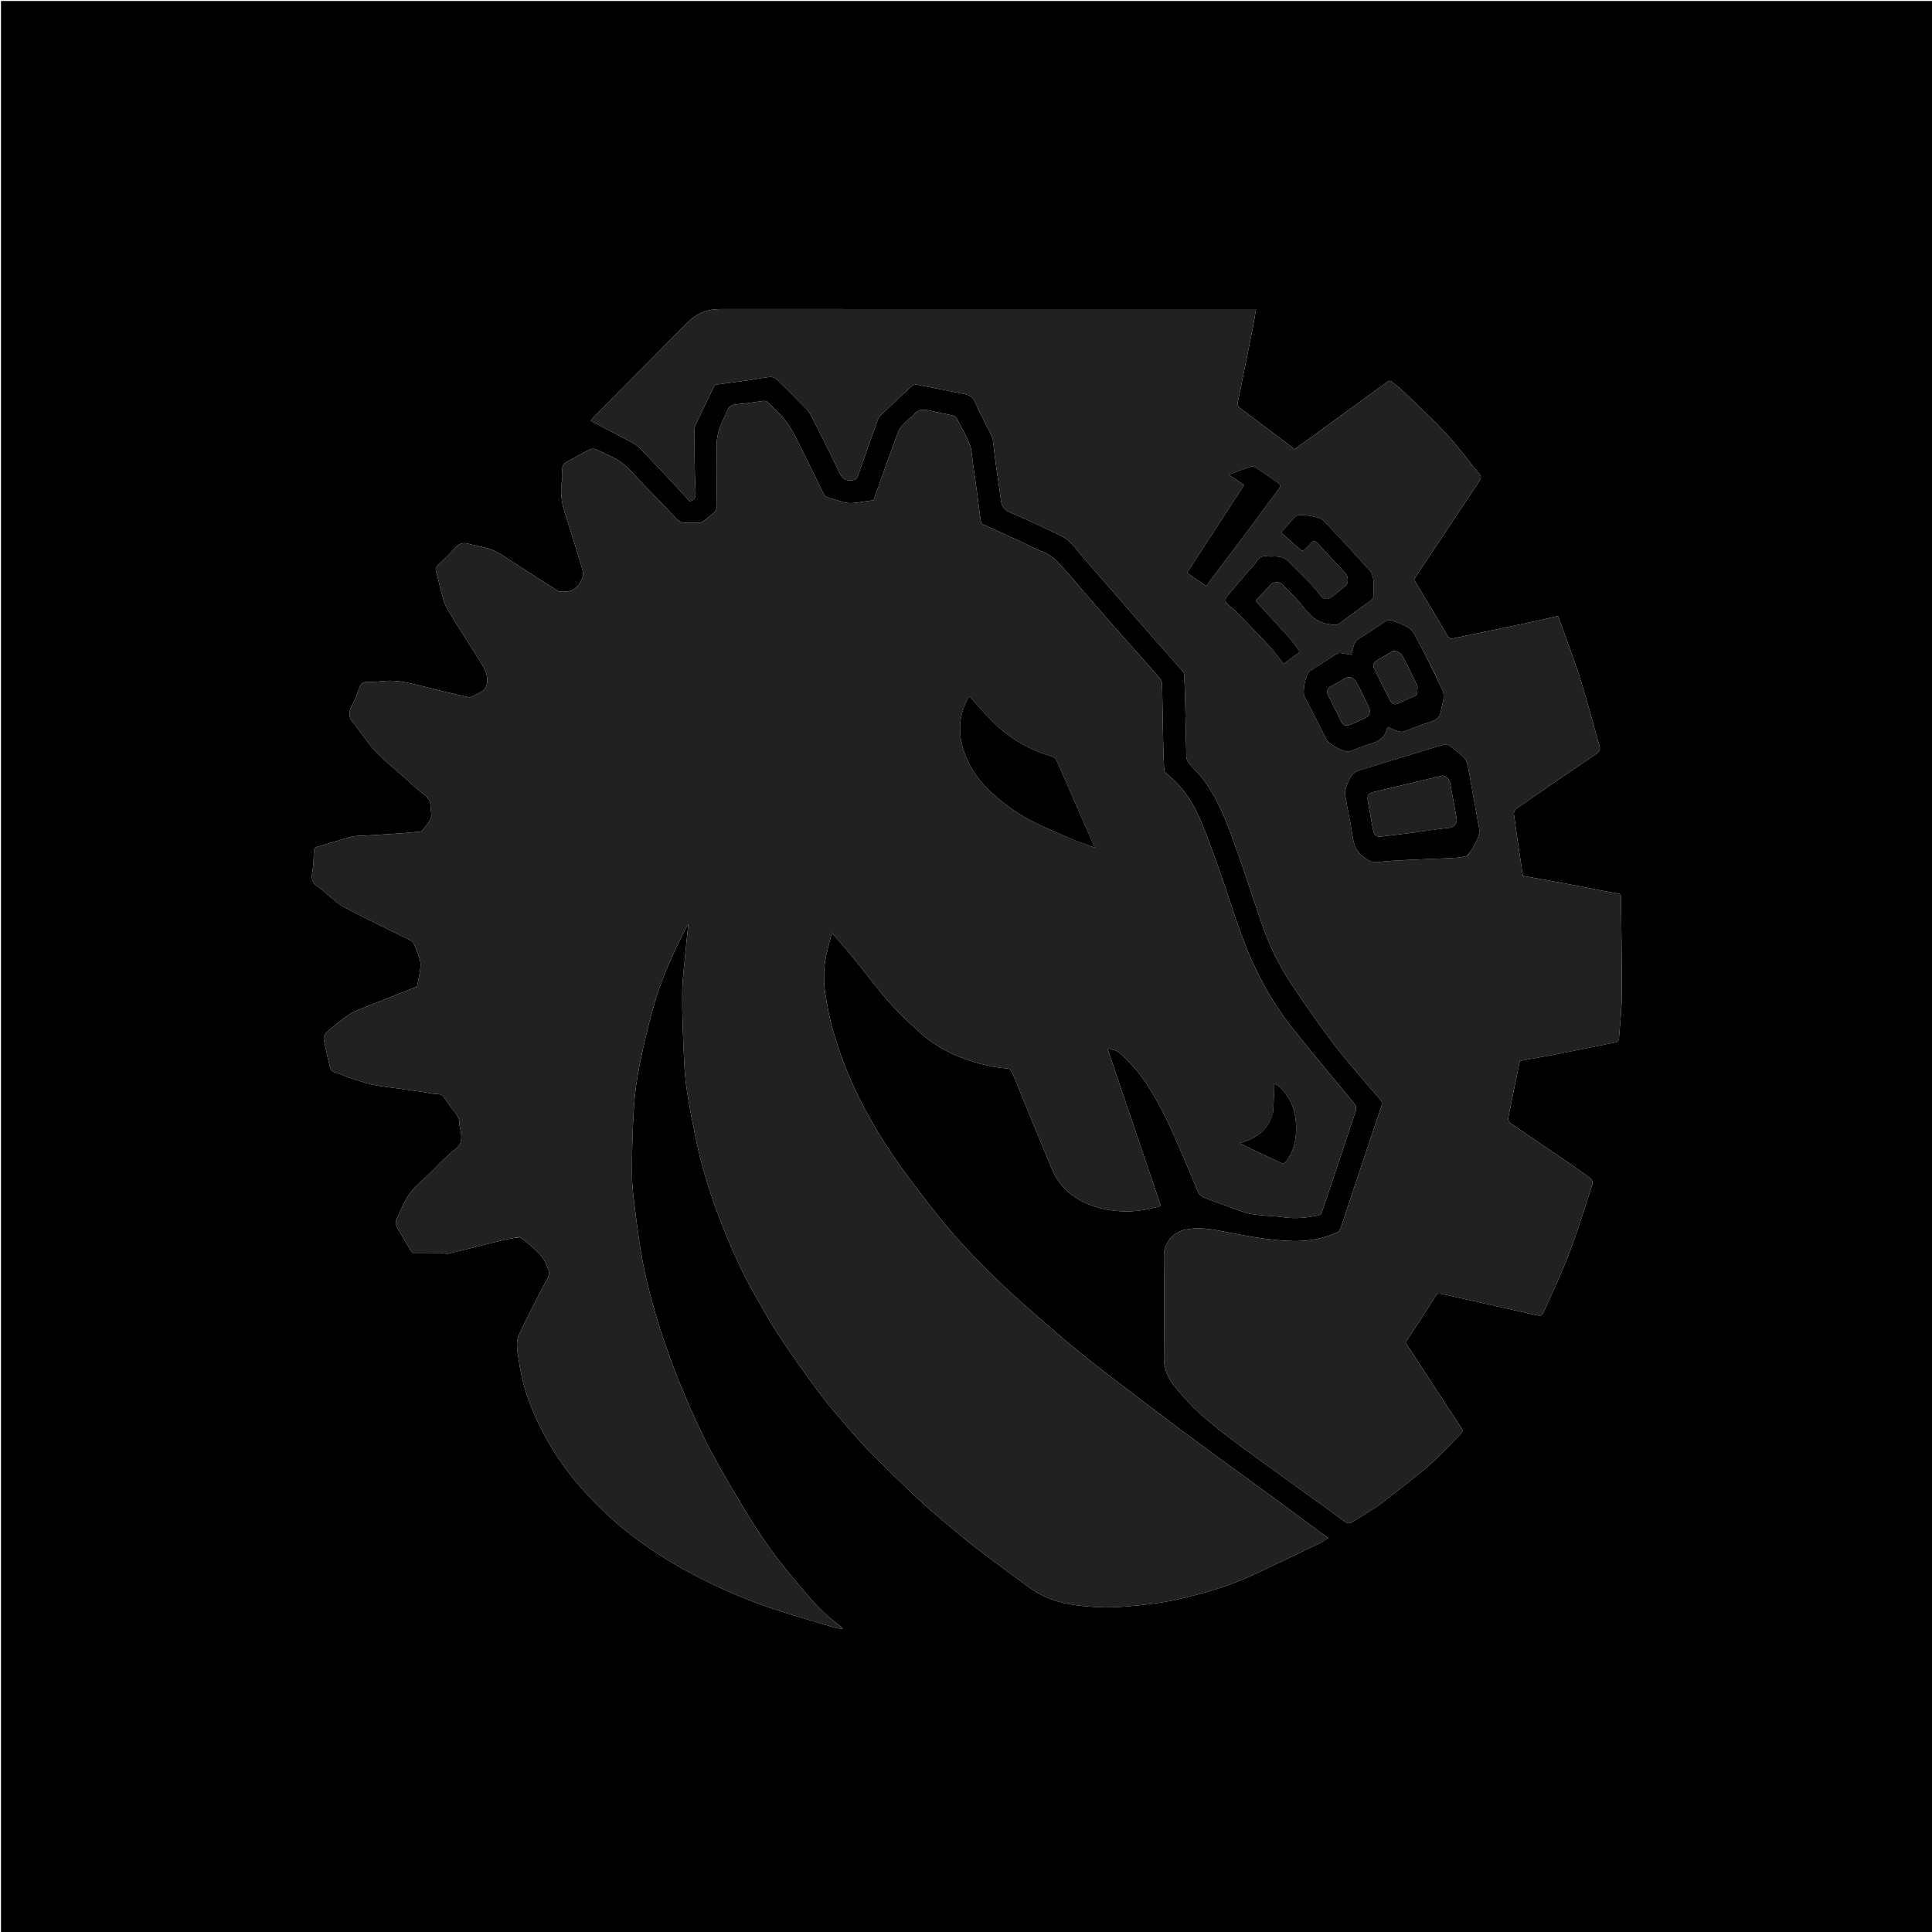 <svg width="2000" height="2000" xmlns="http://www.w3.org/2000/svg" version="1.1" enable-background="new 0 0 2000 2000" xml:space="preserve">
 <g>
  <title>Layer 1</title>
  <path fill="#000000" d="m1112,2001c-370.667,0 -740.833,0 -1111,0c0,-666.667 0,-1333.333 0,-2000c666.667,0 1333.333,0 2000,0c0,666.667 0,1333.333 0,2000c-296.167,0 -592.333,0 -889,0m-573.71,-720.154c2.349,1.734 4.846,3.301 7.016,5.235c5.219,4.652 10.838,9.021 15.232,14.378c3.317,4.043 5.261,9.327 7.255,14.284c0.785,1.952 0.744,4.838 -0.131,6.743c-2.562,5.584 -5.863,10.824 -8.64,16.318c-7.325,14.494 -14.693,28.972 -21.651,43.643c-1.6,3.374 -2.244,7.502 -2.214,11.275c0.04,5.013 1.18,10.016 1.833,15.025c3.045,23.349 10.522,45.353 20.718,66.433c11.67,24.128 26.401,46.244 44.209,66.367c14.827,16.753 30.838,32.267 48.383,46.035c19.407,15.23 40.097,28.707 61.857,40.394c26.831,14.41 54.485,27.128 83.337,36.894c22.473,7.607 45.341,14.05 68.061,20.919c2.52,0.762 5.22,0.931 9.158,1.6c-1.618,-1.703 -2.218,-2.481 -2.958,-3.091c-5.414,-4.463 -11.142,-8.593 -16.217,-13.41c-6.111,-5.8 -11.97,-11.927 -17.414,-18.355c-11.196,-13.221 -22.499,-26.394 -32.902,-40.231c-9.625,-12.802 -18.671,-26.116 -27.012,-39.79c-13.817,-22.651 -27.506,-45.428 -40.032,-68.804c-9.918,-18.51 -18.487,-37.794 -26.776,-57.111c-7.499,-17.477 -14.18,-35.332 -20.525,-53.267c-5.102,-14.423 -9.533,-29.113 -13.575,-43.872c-3.887,-14.191 -7.426,-28.524 -10.142,-42.978c-2.973,-15.827 -5.087,-31.832 -7.092,-47.82c-1.712,-13.653 -3.752,-27.385 -3.843,-41.094c-0.155,-23.346 0.545,-46.735 1.974,-70.04c0.916,-14.932 2.997,-29.904 5.97,-44.572c4.172,-20.584 8.956,-41.104 14.751,-61.286c8.238,-28.689 20.648,-55.783 34.33,-82.275c0.333,-0.645 0.902,-1.167 1.302,-1.67c-0.87,8.392 -1.824,16.642 -2.56,24.912c-1.397,15.691 -3.612,31.383 -3.768,47.092c-0.222,22.345 0.892,44.715 1.864,67.056c0.491,11.29 1.359,22.626 3.069,33.786c2.456,16.029 5.631,31.959 8.867,47.856c6.203,30.469 15.457,60.048 26.787,88.982c9.62,24.568 20.262,48.683 33.248,71.679c8.447,14.958 16.726,30.069 26.17,44.394c12.86,19.508 26.459,38.552 40.324,57.366c8.53,11.575 17.975,22.496 27.328,33.438c8.451,9.887 16.974,19.76 26.104,29.008c16.695,16.91 33.609,33.623 50.92,49.898c11.469,10.783 23.728,20.734 35.751,30.919c7.591,6.43 15.25,12.797 23.143,18.847c12.645,9.693 25.462,19.163 38.299,28.602c8.508,6.256 16.758,13.018 25.861,18.277c19.985,11.547 42.454,14.033 64.911,14.947c13.135,0.535 26.414,-0.581 39.529,-1.925c13.749,-1.409 27.579,-3.116 41.019,-6.223c25.978,-6.006 51.683,-13.253 75.991,-24.477c24.091,-11.124 47.964,-22.724 71.882,-34.22c2.514,-1.208 4.689,-3.123 7.425,-4.985c-2.729,-1.961 -4.845,-3.448 -6.925,-4.983c-17.003,-12.55 -33.968,-25.151 -51.006,-37.653c-15.844,-11.626 -31.782,-23.124 -47.644,-34.726c-16.406,-12.001 -32.854,-23.947 -49.128,-36.125c-18.263,-13.666 -36.384,-27.522 -54.506,-41.374c-14.491,-11.076 -29.062,-22.057 -43.281,-33.475c-12.899,-10.358 -25.52,-21.076 -37.991,-31.949c-15.632,-13.629 -31.391,-27.154 -46.37,-41.482c-25.223,-24.127 -49.457,-49.248 -70.962,-76.827c-11.502,-14.751 -23.008,-29.524 -33.874,-44.742c-21.502,-30.115 -40.281,-61.893 -54.637,-96.045c-6.301,-14.99 -11.637,-30.469 -16.195,-46.081c-3.668,-12.563 -5.831,-25.605 -8.019,-38.543c-1.119,-6.621 -1.206,-13.488 -1.061,-20.229c0.129,-6.026 0.789,-12.118 1.985,-18.025c1.619,-7.996 3.974,-15.843 6.014,-23.754c10.654,11.31 19.761,22.584 28.852,33.871c10.534,13.078 20.519,26.649 31.738,39.108c10.006,11.111 21.01,21.407 32.23,31.319c12.727,11.244 27.408,19.628 43.406,25.426c14.984,5.431 30.34,9.359 46.346,10.523c1.529,0.111 3.473,2.528 4.209,4.297c7.814,18.766 15.391,37.63 23.098,56.44c5.629,13.739 11.555,27.359 16.982,41.176c4.851,12.351 12.274,22.3 23.248,30.048c14.783,10.438 31.407,14.604 48.931,15.736c13.785,0.891 27.333,-1.51 41.582,-5.416c-18.363,-54.138 -36.631,-107.997 -54.9,-161.856c0.278,-0.454 0.556,-0.908 0.834,-1.361c3.913,1.564 8.713,2.185 11.568,4.873c7.708,7.256 15.392,14.802 21.634,23.298c13.863,18.871 24.426,39.748 33.949,61.088c8.555,19.168 16.83,38.469 24.725,57.915c1.523,3.75 3.499,6.064 6.906,7.361c8.896,3.385 17.822,6.703 26.806,9.846c7.449,2.606 14.843,5.84 22.541,7.15c10.956,1.865 22.235,1.765 33.255,3.348c12.426,1.784 24.503,0.436 36.562,-2.204c1.002,-0.219 2.205,-1.449 2.549,-2.468c11.882,-35.173 23.714,-70.364 35.361,-105.616c0.623,-1.885 0.356,-4.937 -0.81,-6.401c-8.149,-10.238 -16.713,-20.145 -25.013,-30.264c-13.182,-16.07 -26.406,-32.109 -39.353,-48.368c-23.347,-29.318 -40.49,-62.134 -53.26,-97.219c-8.059,-22.143 -15.065,-44.668 -22.856,-66.912c-5.438,-15.528 -11.169,-30.964 -17.191,-46.275c-8.235,-20.939 -19.704,-39.703 -37.834,-53.762c-1.14,-0.884 -2.057,-2.752 -2.126,-4.208c-0.5,-10.588 -0.842,-21.186 -1.071,-31.784c-0.401,-18.591 -0.686,-37.184 -1.018,-55.777c-0.009,-0.5 0.12,-1.039 -0.025,-1.493c-0.484,-1.516 -0.689,-3.327 -1.665,-4.448c-10.131,-11.642 -20.378,-23.182 -30.62,-34.727c-5.678,-6.401 -11.474,-12.699 -17.1,-19.145c-10.8,-12.374 -21.526,-24.813 -32.266,-37.239c-5.911,-6.839 -11.613,-13.867 -17.728,-20.518c-6.934,-7.541 -12.986,-15.941 -23.355,-19.811c-9.22,-3.441 -17.901,-8.31 -26.879,-12.419c-11.904,-5.448 -23.907,-10.683 -35.745,-16.269c-1.285,-0.606 -2.294,-2.842 -2.529,-4.453c-1.249,-8.565 -2.138,-17.182 -3.287,-25.762c-1.535,-11.464 -3.148,-22.917 -4.82,-34.362c-0.89,-6.094 -0.981,-12.554 -3.197,-18.151c-3.693,-9.327 -8.706,-18.144 -13.418,-27.041c-0.731,-1.379 -2.689,-2.575 -4.291,-2.948c-7.887,-1.835 -15.896,-3.159 -23.764,-5.065c-6.716,-1.627 -12.54,-1.564 -16.895,4.918c-1.217,1.811 -3.658,2.75 -5.191,4.41c-3.537,3.83 -8.279,7.313 -10.032,11.893c-9.046,23.639 -17.305,47.579 -25.854,71.46c-1.744,0.295 -3.657,0.716 -5.593,0.929c-9.47,1.043 -18.871,4.071 -28.475,0.403c-4.361,-1.666 -9.012,-2.562 -13.437,-4.081c-1.427,-0.49 -3.094,-1.585 -3.733,-2.863c-7.462,-14.93 -14.614,-30.016 -22.128,-44.919c-5.034,-9.984 -9.664,-20.342 -16.056,-29.419c-5.662,-8.042 -13.453,-14.601 -20.461,-21.658c-0.856,-0.862 -2.737,-1.182 -4.058,-1.026c-9.23,1.084 -18.408,2.819 -27.662,3.399c-5.52,0.346 -8.539,2.419 -10.263,7.466c-1.147,3.355 -2.898,6.507 -4.418,9.731c-3.999,8.48 -6.408,17.152 -6.191,26.779c0.45,19.989 -0.033,39.997 0.271,59.991c0.065,4.254 -1.238,7.013 -4.424,9.395c-2.222,1.661 -4.177,3.685 -6.424,5.307c-2.105,1.519 -4.315,3.517 -6.699,3.886c-3.88,0.6 -7.968,-0.286 -11.916,0.056c-5.698,0.494 -9.811,-0.836 -13.951,-5.512c-10.442,-11.794 -21.781,-22.793 -32.751,-34.12c-0.685,-0.707 -1.244,-1.536 -1.933,-2.24c-6.599,-6.743 -12.474,-14.5 -20.023,-19.926c-8.2,-5.893 -17.895,-9.753 -27.1,-14.159c-1.715,-0.821 -4.552,-0.736 -6.27,0.128c-8.686,4.363 -17.25,8.99 -25.659,13.864c-1.475,0.855 -2.678,3.262 -2.852,5.063c-0.414,4.293 0.501,8.769 -0.261,12.964c-2.166,11.935 -0.636,23.33 3.093,34.735c5.82,17.801 11.323,35.708 16.756,53.632c1.104,3.642 2.745,8.061 1.637,11.254c-3.013,8.682 -8.114,15.962 -19.008,15.539c-0.14,-0.005 -0.296,0.247 -0.427,0.232c-2.184,-0.245 -4.798,0.173 -6.48,-0.885c-16.174,-10.17 -32.154,-20.649 -48.273,-30.911c-6.397,-4.072 -12.642,-8.731 -19.605,-11.474c-7.745,-3.05 -16.295,-3.991 -24.371,-6.286c-5.883,-1.672 -10.116,-0.445 -14.204,4.318c-5.303,6.178 -11.356,11.726 -17.234,17.392c-2.368,2.283 -3.298,4.306 -2.13,7.777c1.901,5.649 2.787,11.63 4.456,17.368c1.977,6.8 3.204,14.157 6.727,20.106c11.541,19.49 24.079,38.386 35.99,57.661c2.826,4.574 5.138,9.16 5.602,15.203c0.641,8.34 -3.169,12.196 -9.513,15.171c-3.288,1.542 -7.12,4.313 -10.118,3.691c-16.3,-3.381 -32.403,-7.699 -48.6,-11.588c-12.41,-2.98 -24.77,-6.32 -37.776,-5.11c-5.908,0.549 -11.875,1.173 -17.774,0.892c-4.932,-0.235 -7.071,2.184 -8.61,6.107c-2.001,5.101 -3.469,10.514 -6.172,15.214c-4.843,8.424 -6.629,16.117 1.917,23.229c0.208,0.173 0.116,0.671 0.301,0.912c7.06,9.157 13.494,18.906 21.385,27.283c8.316,8.828 18.033,16.336 27.124,24.436c6.144,5.474 12.067,11.217 18.455,16.388c5.017,4.061 10.585,7.398 10.687,14.906c0.058,4.306 1.564,9.075 0.174,12.797c-1.752,4.692 -5.754,8.559 -8.893,12.7c-0.47,0.62 -1.509,1.055 -2.325,1.129c-8.012,0.734 -16.026,1.461 -24.052,2.019c-10.846,0.754 -21.703,1.334 -32.552,2.035c-4.759,0.307 -9.689,0.044 -14.23,1.232c-11.695,3.06 -23.162,6.981 -34.836,10.129c-3.658,0.986 -4.013,2.847 -4.08,6.006c-0.13,6.075 -0.376,12.199 -1.298,18.192c-1.068,6.945 -2.075,13.346 5.708,17.416c2.691,1.407 4.711,4.051 7.165,5.967c6.933,5.412 13.349,11.844 21.016,15.891c21.944,11.584 44.424,22.151 66.631,33.242c1.742,0.87 3.641,2.423 4.377,4.129c2.429,5.624 4.687,11.372 6.337,17.261c0.822,2.935 0.565,6.335 0.118,9.427c-0.857,5.932 -2.197,11.795 -3.391,17.968c-0.486,0.05 -1.16,-0.021 -1.718,0.199c-16.218,6.393 -32.449,12.753 -48.621,19.261c-6.578,2.647 -13.549,4.822 -19.401,8.649c-8.429,5.511 -16.159,12.148 -23.819,18.733c-1.763,1.516 -3.174,4.974 -2.785,7.194c1.646,9.394 4.114,18.64 6.107,27.977c0.747,3.501 2.146,5.507 6.043,6.401c4.667,1.072 8.971,3.625 13.566,5.129c8.255,2.702 16.49,5.649 24.954,7.476c9.215,1.988 18.682,2.801 28.035,4.157c11.282,1.635 22.619,2.991 33.809,5.12c4.04,0.769 9.136,-0.728 12.002,4.103c1.484,2.501 3.586,4.634 5.083,7.128c3.827,6.374 10.855,10.945 10.749,19.58c-0.033,2.715 0.967,5.43 1.365,8.164c1.003,6.897 1.716,12.768 -5.395,18.341c-10.909,8.551 -20.269,19.077 -30.305,28.745c-0.695,0.67 -1.642,1.084 -2.312,1.772c-5.17,5.31 -11.242,10.045 -15.215,16.144c-5.375,8.252 -9.344,17.463 -13.413,26.489c-0.923,2.047 -0.569,5.464 0.553,7.504c4.98,9.048 10.453,17.824 15.847,26.863c9.855,0 19.85,-0.06 29.844,0.041c2.579,0.026 5.332,1.31 7.701,0.744c18.081,-4.319 36.07,-9.02 54.125,-13.452c6.408,-1.573 12.919,-2.725 19.912,-3.488m888.205,278.157c17.389,-13.723 35.223,-26.929 52.017,-41.345c11.88,-10.198 22.329,-22.059 33.474,-33.12c2.024,-2.009 2.68,-3.578 0.827,-6.356c-11.506,-17.256 -22.801,-34.651 -34.139,-52.019c-8.203,-12.566 -16.364,-25.159 -23.685,-36.417c9.848,-15.105 19.473,-29.32 28.478,-43.918c4.436,-7.191 3.919,-7.519 11.71,-5.771c31.117,6.982 62.234,13.963 93.347,20.961c7.207,1.621 7.439,1.757 10.361,-4.794c8.616,-19.315 17.842,-38.413 25.304,-58.172c9.006,-23.847 16.513,-48.264 24.413,-72.518c0.492,-1.509 -0.686,-4.477 -2.045,-5.52c-7.213,-5.541 -14.643,-10.815 -22.163,-15.94c-20.208,-13.774 -40.534,-27.376 -60.684,-41.234c-1.414,-0.972 -2.768,-3.681 -2.463,-5.254c3.827,-19.719 7.965,-39.377 12.097,-59.404c10.904,-1.958 22.738,-3.943 34.514,-6.227c21.804,-4.228 43.582,-8.592 65.335,-13.071c1.105,-0.228 2.604,-2.02 2.692,-3.177c1.166,-15.433 2.875,-30.879 2.956,-46.329c0.176,-33.426 -0.523,-66.856 -0.818,-100.285c-0.022,-2.515 -0.571,-3.757 -3.513,-4.201c-8.337,-1.258 -16.599,-3.021 -24.885,-4.611c-10.829,-2.079 -21.641,-4.253 -32.484,-6.259c-13.682,-2.531 -27.388,-4.932 -40.675,-7.316c-0.869,-5.809 -1.675,-11.137 -2.461,-16.469c-2.328,-15.779 -4.74,-31.546 -6.838,-47.356c-0.231,-1.739 0.807,-4.515 2.185,-5.471c27.705,-19.231 55.483,-38.358 83.445,-57.212c3.203,-2.16 3.844,-4.65 3.076,-7.429c-6.141,-22.245 -12.206,-44.521 -18.935,-66.591c-4.658,-15.277 -10.273,-30.266 -15.583,-45.341c-2.717,-7.714 -5.705,-15.333 -8.626,-23.144c-7.983,1.846 -15.355,3.675 -22.782,5.247c-28.525,6.038 -57.064,12.009 -85.608,17.957c-2.582,0.538 -4.349,-0.109 -5.948,-2.854c-10.677,-18.329 -21.588,-36.524 -32.614,-54.647c-1.602,-2.633 -1.559,-4.366 0.122,-6.882c21.892,-32.747 43.683,-65.562 65.461,-98.386c1.575,-2.374 2.462,-4.525 0.022,-7.45c-11.514,-13.807 -22.021,-28.52 -34.227,-41.666c-14.794,-15.934 -30.89,-30.664 -46.53,-45.804c-2.912,-2.819 -6.473,-4.958 -9.474,-7.696c-2.059,-1.878 -3.241,-1.56 -5.406,0.079c-9.31,7.046 -18.883,13.744 -28.325,20.616c-14.983,10.904 -29.925,21.864 -44.911,32.764c-7.542,5.485 -15.144,10.889 -22.427,16.12c-2.612,-2.035 -4.656,-3.669 -6.742,-5.247c-16.457,-12.451 -32.832,-25.014 -49.474,-37.211c-2.694,-1.974 -3.149,-3.566 -2.525,-6.449c1.989,-9.189 3.791,-18.418 5.655,-27.634c3.214,-15.895 6.471,-31.782 9.607,-47.693c1.335,-6.773 2.41,-13.597 3.683,-20.856c-2.528,0 -4.334,0 -6.141,0c-183.159,0 -366.319,0.002 -549.478,-0.005c-12.709,-0.001 -23.687,4.63 -32.509,13.46c-32.935,32.965 -65.627,66.173 -98.392,99.307c-0.745,0.754 -1.285,1.711 -2.158,2.895c14.442,7.593 28.532,14.899 42.502,22.425c3.116,1.679 6.193,3.767 8.64,6.294c11.972,12.36 23.762,24.896 35.538,37.444c5.271,5.616 10.358,11.405 15.467,17.048c5.228,-0.903 6.653,-4.001 6.348,-9.097c-0.671,-11.241 -0.894,-22.514 -1.069,-33.778c-0.166,-10.664 -0.047,-21.332 -0.018,-31.998c0.003,-0.966 0.031,-2.038 0.43,-2.88c6.446,-13.616 12.926,-27.215 19.506,-40.766c0.478,-0.985 1.71,-2.11 2.722,-2.254c10.336,-1.475 20.713,-2.657 31.049,-4.131c8.043,-1.146 16.013,-2.869 24.081,-3.727c2.364,-0.251 5.594,0.909 7.328,2.569c10.107,9.681 19.957,19.634 29.726,29.659c2.356,2.418 4.505,5.238 6.024,8.24c9.823,19.415 19.759,38.785 28.954,58.498c2.987,6.404 6.57,8.766 13.43,7.974c3.192,-0.368 4.714,-1.401 5.69,-4.177c6.629,-18.868 13.251,-37.738 20.033,-56.551c0.903,-2.506 2.27,-5.134 4.152,-6.95c10.462,-10.096 21.094,-20.02 31.836,-29.818c1.237,-1.128 3.659,-1.82 5.301,-1.506c16.393,3.132 32.718,6.625 49.109,9.769c5.101,0.978 8.491,2.862 10.811,8.109c5.248,11.867 11.509,23.283 17.245,34.938c0.835,1.696 1.271,3.668 1.518,5.561c1.118,8.58 1.997,17.192 3.158,25.765c1.531,11.3 3.455,22.55 4.798,33.87c0.753,6.346 2.033,11.088 9.064,14.04c18.331,7.694 36.292,16.296 54.206,24.94c4.017,1.938 7.521,5.242 10.744,8.439c3.466,3.438 6.248,7.555 9.46,11.263c11.186,12.912 22.43,25.773 33.647,38.657c13.483,15.486 26.921,31.011 40.456,46.452c10.298,11.748 20.744,23.365 31.029,35.124c0.862,0.985 1.359,2.588 1.418,3.93c0.438,10.088 0.813,20.181 1.038,30.277c0.402,18.092 0.586,36.189 1.145,54.276c0.071,2.308 1.397,4.934 2.915,6.775c4.806,5.83 10.443,11.013 14.924,17.065c14.122,19.073 22.898,40.94 30.883,62.994c10.338,28.549 19.554,57.502 29.448,86.214c7.787,22.597 18.231,43.97 31.604,63.768c12.898,19.095 26.028,38.06 39.773,56.549c10.018,13.476 21.121,26.152 31.895,39.056c6.529,7.82 13.43,15.329 19.96,23.148c0.924,1.107 1.302,3.358 0.888,4.773c-1.586,5.411 -3.659,10.677 -5.444,16.032c-12.356,37.069 -24.665,74.154 -37.086,111.202c-0.554,1.651 -1.708,3.698 -3.14,4.364c-13.602,6.328 -28.152,9.248 -42.987,9.271c-11.937,0.019 -23.95,-1.27 -35.798,-2.924c-14.132,-1.972 -28.144,-4.844 -42.169,-7.528c-12.346,-2.363 -24.699,-4.017 -37.177,-1.306c-12.451,2.705 -21.938,14.269 -21.773,27.019c0.456,35.159 0.365,70.33 0.039,105.493c-0.106,11.476 4.099,21.138 10.937,29.516c7.953,9.744 16.451,19.193 25.713,27.679c10.95,10.031 22.702,19.25 34.586,28.184c18.553,13.948 37.494,27.38 56.299,40.992c19.866,14.38 39.819,28.64 59.588,43.153c2.881,2.115 5.128,2.255 7.949,0.502c8.654,-5.379 17.342,-10.704 26.543,-16.57z" id="svg_1"/>
  <path stroke-opacity="0" fill="#212121" d="m538.026,1280.555c-6.728,1.054 -13.24,2.206 -19.648,3.779c-18.055,4.431 -36.044,9.133 -54.125,13.452c-2.369,0.566 -5.122,-0.718 -7.701,-0.744c-9.994,-0.102 -19.989,-0.041 -29.844,-0.041c-5.394,-9.039 -10.867,-17.815 -15.847,-26.863c-1.123,-2.04 -1.476,-5.456 -0.553,-7.504c4.069,-9.026 8.039,-18.237 13.413,-26.489c3.972,-6.099 10.044,-10.834 15.215,-16.144c0.67,-0.688 1.617,-1.102 2.312,-1.772c10.036,-9.668 19.396,-20.194 30.305,-28.745c7.11,-5.573 6.398,-11.445 5.395,-18.341c-0.398,-2.734 -1.398,-5.449 -1.365,-8.164c0.106,-8.635 -6.923,-13.206 -10.749,-19.58c-1.498,-2.494 -3.6,-4.627 -5.083,-7.128c-2.865,-4.83 -7.961,-3.334 -12.002,-4.103c-11.189,-2.129 -22.526,-3.485 -33.809,-5.12c-9.353,-1.356 -18.82,-2.168 -28.035,-4.157c-8.463,-1.826 -16.699,-4.774 -24.954,-7.476c-4.595,-1.504 -8.899,-4.058 -13.566,-5.129c-3.897,-0.895 -5.296,-2.901 -6.043,-6.401c-1.993,-9.337 -4.461,-18.584 -6.107,-27.977c-0.389,-2.22 1.022,-5.679 2.785,-7.194c7.66,-6.585 15.39,-13.222 23.819,-18.733c5.853,-3.826 12.823,-6.001 19.401,-8.649c16.172,-6.509 32.403,-12.869 48.621,-19.261c0.558,-0.22 1.232,-0.148 1.718,-0.199c1.194,-6.173 2.534,-12.035 3.391,-17.968c0.447,-3.092 0.704,-6.493 -0.118,-9.427c-1.651,-5.889 -3.909,-11.637 -6.337,-17.261c-0.737,-1.706 -2.635,-3.259 -4.377,-4.129c-22.207,-11.091 -44.687,-21.658 -66.631,-33.242c-7.667,-4.047 -14.083,-10.479 -21.016,-15.891c-2.454,-1.916 -4.474,-4.56 -7.165,-5.967c-7.783,-4.07 -6.776,-10.471 -5.708,-17.416c0.922,-5.993 1.167,-12.117 1.298,-18.192c0.068,-3.159 0.422,-5.02 4.08,-6.006c11.674,-3.148 23.142,-7.069 34.836,-10.129c4.541,-1.188 9.471,-0.925 14.23,-1.232c10.849,-0.701 21.707,-1.281 32.552,-2.035c8.026,-0.558 16.04,-1.285 24.052,-2.019c0.816,-0.075 1.855,-0.509 2.325,-1.129c3.14,-4.141 7.141,-8.008 8.893,-12.7c1.39,-3.722 -0.116,-8.491 -0.174,-12.797c-0.101,-7.509 -5.67,-10.846 -10.687,-14.906c-6.388,-5.171 -12.312,-10.914 -18.455,-16.388c-9.091,-8.1 -18.808,-15.608 -27.124,-24.436c-7.891,-8.377 -14.325,-18.126 -21.385,-27.283c-0.185,-0.241 -0.093,-0.739 -0.301,-0.912c-8.546,-7.112 -6.761,-14.805 -1.917,-23.229c2.703,-4.701 4.171,-10.113 6.172,-15.214c1.539,-3.923 3.679,-6.342 8.61,-6.107c5.899,0.281 11.866,-0.342 17.774,-0.892c13.007,-1.21 25.366,2.13 37.776,5.11c16.197,3.889 32.3,8.208 48.6,11.588c2.998,0.622 6.829,-2.149 10.118,-3.691c6.344,-2.975 10.153,-6.831 9.513,-15.171c-0.464,-6.042 -2.775,-10.629 -5.602,-15.203c-11.911,-19.275 -24.45,-38.171 -35.99,-57.661c-3.523,-5.949 -4.749,-13.306 -6.727,-20.106c-1.669,-5.738 -2.555,-11.719 -4.456,-17.368c-1.168,-3.471 -0.238,-5.494 2.13,-7.777c5.878,-5.666 11.931,-11.213 17.234,-17.392c4.088,-4.762 8.32,-5.99 14.204,-4.318c8.076,2.295 16.626,3.236 24.371,6.286c6.964,2.743 13.208,7.401 19.605,11.474c16.118,10.261 32.098,20.74 48.273,30.911c1.683,1.058 4.296,0.639 6.48,0.885c0.132,0.015 0.288,-0.237 0.427,-0.232c10.893,0.423 15.995,-6.857 19.008,-15.539c1.108,-3.193 -0.533,-7.612 -1.637,-11.254c-5.433,-17.924 -10.935,-35.831 -16.756,-53.632c-3.729,-11.405 -5.259,-22.8 -3.093,-34.735c0.761,-4.195 -0.153,-8.671 0.261,-12.964c0.174,-1.801 1.377,-4.208 2.852,-5.063c8.41,-4.874 16.973,-9.501 25.659,-13.864c1.718,-0.863 4.555,-0.949 6.27,-0.128c9.206,4.406 18.9,8.266 27.1,14.159c7.549,5.426 13.424,13.183 20.023,19.926c0.688,0.703 1.248,1.533 1.933,2.24c10.97,11.327 22.31,22.326 32.751,34.12c4.14,4.676 8.253,6.006 13.951,5.512c3.948,-0.342 8.036,0.544 11.916,-0.056c2.383,-0.369 4.593,-2.367 6.699,-3.886c2.247,-1.622 4.202,-3.646 6.424,-5.307c3.186,-2.382 4.489,-5.141 4.424,-9.395c-0.304,-19.994 0.179,-40.003 -0.271,-59.991c-0.217,-9.627 2.193,-18.299 6.191,-26.779c1.52,-3.224 3.272,-6.375 4.418,-9.731c1.725,-5.047 4.743,-7.12 10.263,-7.466c9.254,-0.58 18.433,-2.315 27.662,-3.399c1.321,-0.155 3.203,0.165 4.058,1.026c7.008,7.057 14.798,13.617 20.461,21.658c6.392,9.077 11.022,19.436 16.056,29.419c7.515,14.903 14.666,29.989 22.128,44.919c0.639,1.278 2.306,2.373 3.733,2.863c4.425,1.519 9.075,2.415 13.437,4.081c9.603,3.668 19.004,0.64 28.475,-0.403c1.936,-0.213 3.849,-0.634 5.593,-0.929c8.549,-23.881 16.808,-47.821 25.854,-71.46c1.753,-4.581 6.496,-8.064 10.032,-11.893c1.533,-1.66 3.974,-2.598 5.191,-4.41c4.355,-6.482 10.179,-6.545 16.895,-4.918c7.868,1.906 15.877,3.229 23.764,5.065c1.602,0.373 3.561,1.568 4.291,2.948c4.712,8.897 9.725,17.714 13.418,27.041c2.216,5.596 2.306,12.056 3.197,18.151c1.672,11.445 3.285,22.898 4.82,34.362c1.149,8.581 2.039,17.197 3.287,25.762c0.235,1.611 1.244,3.847 2.529,4.453c11.839,5.585 23.841,10.821 35.745,16.269c8.978,4.109 17.659,8.978 26.879,12.419c10.369,3.87 16.422,12.269 23.355,19.811c6.115,6.65 11.817,13.679 17.728,20.518c10.74,12.426 21.466,24.865 32.266,37.239c5.626,6.446 11.422,12.744 17.1,19.145c10.242,11.544 20.49,23.085 30.62,34.727c0.975,1.121 1.18,2.932 1.665,4.448c0.145,0.454 0.016,0.993 0.025,1.493c0.332,18.592 0.616,37.186 1.018,55.777c0.229,10.598 0.57,21.196 1.071,31.784c0.069,1.455 0.986,3.324 2.126,4.208c18.13,14.06 29.599,32.824 37.834,53.762c6.022,15.311 11.753,30.747 17.191,46.275c7.79,22.244 14.797,44.769 22.856,66.912c12.769,35.085 29.912,67.9 53.26,97.219c12.947,16.258 26.172,32.297 39.353,48.368c8.301,10.12 16.864,20.026 25.013,30.264c1.165,1.464 1.433,4.516 0.81,6.401c-11.647,35.252 -23.479,70.443 -35.361,105.616c-0.344,1.019 -1.547,2.248 -2.549,2.468c-12.058,2.64 -24.135,3.988 -36.562,2.204c-11.02,-1.583 -22.298,-1.483 -33.255,-3.348c-7.698,-1.31 -15.092,-4.544 -22.541,-7.15c-8.984,-3.143 -17.91,-6.461 -26.806,-9.846c-3.407,-1.297 -5.384,-3.611 -6.906,-7.361c-7.896,-19.446 -16.171,-38.748 -24.725,-57.915c-9.523,-21.339 -20.086,-42.217 -33.949,-61.088c-6.242,-8.497 -13.925,-16.042 -21.634,-23.298c-2.855,-2.688 -7.655,-3.309 -11.568,-4.873c-0.278,0.454 -0.556,0.907 -0.834,1.361c18.268,53.859 36.537,107.718 54.9,161.856c-14.249,3.906 -27.797,6.307 -41.582,5.416c-17.524,-1.132 -34.147,-5.298 -48.931,-15.736c-10.974,-7.748 -18.398,-17.698 -23.248,-30.048c-5.427,-13.817 -11.352,-27.438 -16.982,-41.176c-7.708,-18.81 -15.284,-37.675 -23.098,-56.44c-0.737,-1.769 -2.68,-4.186 -4.209,-4.297c-16.006,-1.164 -31.363,-5.092 -46.346,-10.523c-15.997,-5.798 -30.678,-14.182 -43.406,-25.426c-11.22,-9.912 -22.224,-20.208 -32.23,-31.319c-11.22,-12.459 -21.205,-26.03 -31.738,-39.108c-9.091,-11.287 -18.197,-22.561 -28.852,-33.871c-2.039,7.911 -4.395,15.758 -6.014,23.754c-1.196,5.907 -1.856,11.999 -1.985,18.025c-0.144,6.741 -0.058,13.608 1.061,20.229c2.188,12.938 4.351,25.98 8.019,38.543c4.558,15.612 9.894,31.091 16.195,46.081c14.356,34.153 33.135,65.931 54.637,96.045c10.866,15.218 22.371,29.991 33.874,44.742c21.505,27.579 45.74,52.7 70.962,76.827c14.979,14.328 30.737,27.854 46.37,41.482c12.471,10.872 25.092,21.591 37.991,31.949c14.219,11.418 28.791,22.399 43.281,33.475c18.122,13.852 36.243,27.708 54.506,41.374c16.274,12.178 32.722,24.124 49.128,36.125c15.861,11.603 31.799,23.1 47.644,34.726c17.038,12.502 34.003,25.103 51.006,37.653c2.08,1.535 4.196,3.022 6.925,4.983c-2.736,1.862 -4.911,3.777 -7.425,4.985c-23.918,11.496 -47.79,23.096 -71.882,34.22c-24.307,11.224 -50.013,18.471 -75.991,24.477c-13.441,3.107 -27.27,4.815 -41.019,6.223c-13.115,1.344 -26.394,2.459 -39.529,1.925c-22.457,-0.914 -44.926,-3.401 -64.911,-14.947c-9.103,-5.259 -17.353,-12.021 -25.861,-18.277c-12.837,-9.438 -25.654,-18.909 -38.299,-28.602c-7.893,-6.05 -15.553,-12.417 -23.143,-18.847c-12.023,-10.184 -24.282,-20.135 -35.751,-30.919c-17.311,-16.276 -34.226,-32.988 -50.92,-49.898c-9.13,-9.248 -17.654,-19.121 -26.104,-29.008c-9.353,-10.943 -18.798,-21.864 -27.328,-33.438c-13.865,-18.813 -27.464,-37.858 -40.324,-57.366c-9.443,-14.325 -17.722,-29.436 -26.17,-44.394c-12.986,-22.995 -23.627,-47.111 -33.248,-71.679c-11.33,-28.935 -20.585,-58.513 -26.787,-88.982c-3.236,-15.897 -6.411,-31.827 -8.867,-47.856c-1.71,-11.16 -2.578,-22.496 -3.069,-33.786c-0.972,-22.341 -2.086,-44.711 -1.864,-67.056c0.156,-15.709 2.371,-31.401 3.768,-47.092c0.736,-8.27 1.69,-16.52 2.56,-24.912c-0.399,0.504 -0.969,1.026 -1.302,1.67c-13.683,26.492 -26.092,53.586 -34.33,82.275c-5.795,20.182 -10.579,40.702 -14.751,61.286c-2.973,14.668 -5.054,29.64 -5.97,44.572c-1.429,23.304 -2.129,46.694 -1.974,70.04c0.091,13.709 2.131,27.441 3.843,41.094c2.005,15.988 4.118,31.993 7.092,47.82c2.715,14.454 6.255,28.787 10.142,42.978c4.042,14.759 8.474,29.449 13.575,43.872c6.344,17.935 13.026,35.79 20.525,53.267c8.289,19.317 16.857,38.602 26.776,57.111c12.526,23.376 26.215,46.153 40.032,68.804c8.341,13.674 17.387,26.988 27.012,39.79c10.403,13.837 21.706,27.01 32.902,40.231c5.444,6.429 11.304,12.555 17.414,18.355c5.076,4.817 10.803,8.947 16.217,13.41c0.74,0.609 1.34,1.388 2.958,3.091c-3.937,-0.668 -6.637,-0.838 -9.158,-1.6c-22.72,-6.87 -45.588,-13.312 -68.061,-20.919c-28.851,-9.766 -56.506,-22.485 -83.337,-36.894c-21.76,-11.686 -42.45,-25.164 -61.857,-40.394c-17.545,-13.768 -33.556,-29.282 -48.383,-46.035c-17.808,-20.122 -32.539,-42.238 -44.209,-66.367c-10.196,-21.08 -17.673,-43.085 -20.718,-66.433c-0.653,-5.009 -1.793,-10.012 -1.833,-15.025c-0.03,-3.772 0.614,-7.901 2.214,-11.275c6.958,-14.671 14.326,-29.149 21.651,-43.643c2.776,-5.494 6.077,-10.733 8.64,-16.318c0.874,-1.906 0.916,-4.791 0.131,-6.743c-1.994,-4.957 -3.938,-10.241 -7.255,-14.284c-4.394,-5.356 -10.013,-9.726 -15.232,-14.378c-2.17,-1.934 -4.668,-3.501 -7.281,-5.526m575.304,-410.487c6.397,2.377 12.795,4.754 20.099,7.468c-6.034,-13.677 -11.6,-26.227 -17.11,-38.801c-7.185,-16.397 -14.296,-32.826 -21.513,-49.209c-1.37,-3.109 -2.728,-5.573 -6.935,-6.785c-24.737,-7.125 -45.907,-20.414 -63.633,-39.065c-6.967,-7.331 -13.583,-14.995 -20.683,-22.866c-0.838,1.308 -1.806,2.557 -2.501,3.944c-10.39,20.739 -8.971,41.522 0.39,62.044c6.726,14.745 16.799,26.956 29.193,37.517c12.701,10.822 26.231,20.306 41.188,27.554c13.36,6.475 27.122,12.121 41.506,18.199m204.666,281.217c-4.18,18.554 -17.457,27.364 -35.054,32.1c14.932,7.13 29.331,14.073 43.836,20.788c1.008,0.467 3.371,-0.303 4.14,-1.267c8.283,-10.375 10.99,-22.83 10.835,-35.536c-0.136,-11.136 -2.345,-22.243 -8.682,-31.982c-3.552,-5.459 -7.422,-10.518 -14.013,-13.626c0,2.821 0.083,5.114 -0.016,7.398c-0.307,7.089 -0.684,14.175 -1.047,22.125z" id="svg_2" stroke="#ff8300"/>
  <path stroke-opacity="0" fill="#212121" d="m1426.233,1559.262c-8.938,5.606 -17.626,10.931 -26.28,16.31c-2.821,1.753 -5.067,1.613 -7.949,-0.502c-19.769,-14.512 -39.722,-28.773 -59.588,-43.153c-18.805,-13.612 -37.746,-27.044 -56.299,-40.992c-11.884,-8.934 -23.636,-18.152 -34.586,-28.184c-9.262,-8.485 -17.761,-17.935 -25.713,-27.679c-6.838,-8.378 -11.043,-18.04 -10.937,-29.516c0.326,-35.162 0.417,-70.333 -0.039,-105.493c-0.165,-12.75 9.322,-24.314 21.773,-27.019c12.478,-2.711 24.831,-1.057 37.177,1.306c14.025,2.684 28.037,5.556 42.169,7.528c11.848,1.654 23.86,2.943 35.798,2.924c14.835,-0.023 29.384,-2.943 42.987,-9.271c1.431,-0.666 2.586,-2.713 3.14,-4.364c12.421,-37.048 24.73,-74.133 37.086,-111.202c1.785,-5.355 3.858,-10.621 5.444,-16.032c0.415,-1.415 0.037,-3.667 -0.888,-4.773c-6.53,-7.819 -13.431,-15.328 -19.96,-23.148c-10.774,-12.904 -21.877,-25.58 -31.895,-39.056c-13.745,-18.489 -26.875,-37.453 -39.773,-56.549c-13.373,-19.798 -23.817,-41.171 -31.604,-63.768c-9.894,-28.712 -19.111,-57.665 -29.448,-86.214c-7.985,-22.054 -16.761,-43.92 -30.883,-62.994c-4.481,-6.052 -10.118,-11.235 -14.924,-17.065c-1.518,-1.841 -2.843,-4.467 -2.915,-6.775c-0.559,-18.086 -0.743,-36.184 -1.145,-54.276c-0.225,-10.095 -0.599,-20.188 -1.038,-30.277c-0.058,-1.342 -0.556,-2.945 -1.418,-3.93c-10.285,-11.759 -20.732,-23.376 -31.029,-35.124c-13.535,-15.441 -26.973,-30.966 -40.456,-46.452c-11.218,-12.884 -22.462,-25.745 -33.647,-38.657c-3.211,-3.707 -5.993,-7.824 -9.46,-11.263c-3.223,-3.197 -6.727,-6.5 -10.744,-8.439c-17.913,-8.644 -35.875,-17.245 -54.206,-24.94c-7.032,-2.952 -8.312,-7.693 -9.064,-14.04c-1.343,-11.32 -3.267,-22.57 -4.798,-33.87c-1.161,-8.574 -2.041,-17.185 -3.158,-25.765c-0.247,-1.893 -0.683,-3.865 -1.518,-5.561c-5.736,-11.655 -11.997,-23.072 -17.245,-34.938c-2.321,-5.247 -5.71,-7.131 -10.811,-8.109c-16.391,-3.144 -32.716,-6.636 -49.109,-9.769c-1.642,-0.314 -4.064,0.378 -5.301,1.506c-10.743,9.797 -21.374,19.722 -31.836,29.818c-1.882,1.816 -3.248,4.444 -4.152,6.95c-6.782,18.813 -13.404,37.683 -20.033,56.551c-0.975,2.776 -2.497,3.809 -5.69,4.177c-6.86,0.792 -10.443,-1.571 -13.43,-7.974c-9.195,-19.713 -19.131,-39.083 -28.954,-58.498c-1.519,-3.002 -3.668,-5.822 -6.024,-8.24c-9.769,-10.025 -19.619,-19.979 -29.726,-29.659c-1.734,-1.661 -4.964,-2.821 -7.328,-2.569c-8.067,0.858 -16.038,2.58 -24.081,3.727c-10.336,1.473 -20.713,2.656 -31.049,4.131c-1.012,0.144 -2.243,1.268 -2.722,2.254c-6.58,13.551 -13.06,27.151 -19.506,40.766c-0.399,0.842 -0.428,1.915 -0.43,2.88c-0.028,10.666 -0.147,21.334 0.018,31.998c0.175,11.264 0.398,22.537 1.069,33.778c0.304,5.095 -1.12,8.193 -6.348,9.097c-5.11,-5.643 -10.197,-11.432 -15.467,-17.048c-11.776,-12.548 -23.566,-25.085 -35.538,-37.444c-2.447,-2.527 -5.524,-4.615 -8.64,-6.294c-13.97,-7.526 -28.059,-14.832 -42.502,-22.425c0.873,-1.185 1.413,-2.142 2.158,-2.895c32.766,-33.134 65.457,-66.342 98.392,-99.307c8.823,-8.831 19.8,-13.461 32.509,-13.46c183.159,0.008 366.319,0.005 549.478,0.005c1.806,0 3.613,0 6.141,0c-1.273,7.258 -2.348,14.083 -3.683,20.856c-3.136,15.911 -6.392,31.798 -9.607,47.693c-1.864,9.216 -3.666,18.445 -5.655,27.634c-0.624,2.883 -0.169,4.475 2.525,6.449c16.642,12.198 33.017,24.76 49.474,37.211c2.086,1.578 4.13,3.212 6.742,5.247c7.283,-5.231 14.885,-10.635 22.427,-16.12c14.986,-10.899 29.928,-21.86 44.911,-32.764c9.443,-6.872 19.015,-13.57 28.325,-20.616c2.165,-1.639 3.346,-1.957 5.406,-0.079c3.002,2.738 6.562,4.878 9.474,7.696c15.64,15.139 31.736,29.87 46.53,45.804c12.206,13.146 22.713,27.859 34.227,41.666c2.439,2.925 1.553,5.076 -0.022,7.45c-21.778,32.823 -43.569,65.638 -65.461,98.386c-1.682,2.515 -1.724,4.249 -0.122,6.882c11.026,18.122 21.937,36.317 32.614,54.647c1.599,2.745 3.365,3.392 5.948,2.854c28.544,-5.948 57.083,-11.919 85.608,-17.957c7.427,-1.572 14.799,-3.401 22.782,-5.247c2.921,7.811 5.908,15.43 8.626,23.144c5.31,15.074 10.925,30.063 15.583,45.341c6.73,22.071 12.794,44.346 18.935,66.591c0.767,2.779 0.127,5.27 -3.076,7.429c-27.962,18.854 -55.741,37.981 -83.445,57.212c-1.378,0.957 -2.416,3.732 -2.185,5.471c2.098,15.809 4.511,31.577 6.838,47.356c0.786,5.331 1.592,10.66 2.461,16.469c13.287,2.384 26.993,4.786 40.675,7.316c10.843,2.005 21.654,4.18 32.484,6.259c8.286,1.591 16.548,3.353 24.885,4.611c2.942,0.444 3.491,1.687 3.513,4.201c0.294,33.429 0.994,66.859 0.818,100.285c-0.081,15.45 -1.791,30.896 -2.956,46.329c-0.088,1.157 -1.587,2.949 -2.692,3.177c-21.753,4.479 -43.531,8.843 -65.335,13.071c-11.776,2.283 -23.61,4.269 -34.514,6.227c-4.131,20.027 -8.27,39.685 -12.097,59.404c-0.305,1.574 1.048,4.282 2.463,5.254c20.15,13.859 40.476,27.46 60.684,41.234c7.52,5.125 14.95,10.399 22.163,15.94c1.358,1.043 2.536,4.011 2.045,5.52c-7.9,24.254 -15.406,48.671 -24.413,72.518c-7.463,19.759 -16.688,38.857 -25.304,58.172c-2.922,6.552 -3.154,6.416 -10.361,4.794c-31.113,-6.998 -62.23,-13.979 -93.347,-20.961c-7.791,-1.748 -7.274,-1.42 -11.71,5.771c-9.005,14.597 -18.631,28.812 -28.478,43.918c7.32,11.258 15.481,23.851 23.685,36.417c11.338,17.367 22.634,34.763 34.139,52.019c1.853,2.778 1.197,4.347 -0.827,6.356c-11.145,11.061 -21.594,22.922 -33.474,33.12c-16.794,14.417 -34.628,27.622 -52.28,41.605m58.763,-862.756c-6.768,-13.077 -13.402,-26.226 -20.405,-39.176c-1.631,-3.017 -4.044,-6.203 -6.932,-7.82c-5.452,-3.054 -11.44,-5.224 -17.362,-7.318c-1.617,-0.572 -4.154,-0.136 -5.651,0.812c-9.17,5.805 -18,12.163 -27.295,17.75c-3.728,2.241 -5.46,5.077 -6.364,8.952c-0.651,2.79 -1.452,5.544 -2.14,8.144c-3.823,-0.682 -7.125,-1.426 -10.467,-1.798c-1.493,-0.166 -3.35,-0.038 -4.563,0.722c-9.463,5.926 -18.843,11.987 -28.177,18.116c-4.199,2.757 -7.553,21.687 -5.238,26.102c7.66,14.604 15.205,29.273 22.485,44.068c2.664,5.414 18.704,14.345 24.309,12.837c0.309,-0.083 0.571,-0.328 0.876,-0.44c6.806,-2.491 13.517,-5.301 20.448,-7.372c7.966,-2.38 14.56,-5.878 16.727,-14.699c0.214,-0.872 0.95,-1.615 1.658,-2.767c3.329,1.467 6.478,3.143 9.82,4.22c2.007,0.647 4.542,1.031 6.448,0.382c9.159,-3.12 18.035,-7.148 27.307,-9.83c6.508,-1.882 10.396,-5.121 11.282,-11.827c0.969,-7.336 4.988,-14.479 1.052,-22.107c-2.742,-5.316 -5.207,-10.775 -7.82,-16.95m34.093,189.462c1.795,-2.649 3.842,-5.165 5.336,-7.974c3.563,-6.698 8.415,-13.06 6.582,-21.443c-0.382,-1.745 -0.683,-3.507 -0.998,-5.266c-3.348,-18.677 -6.582,-37.376 -10.128,-56.015c-0.708,-3.72 -1.699,-8.077 -4.138,-10.632c-4.807,-5.034 -10.632,-9.13 -16.252,-13.325c-1.135,-0.847 -3.364,-0.907 -4.852,-0.488c-7.923,2.232 -15.767,4.745 -23.646,7.136c-21.173,6.425 -42.385,12.73 -63.489,19.377c-3.065,0.965 -6.411,2.977 -8.229,5.508c-2.682,3.736 -4.433,8.261 -5.949,12.668c-0.903,2.623 -1.201,5.766 -0.732,8.497c2.277,13.257 5.272,26.398 7.276,39.692c1.294,8.583 2.891,16.255 10.254,22.287c5.285,4.329 9.314,7.286 17.146,6.392c18.97,-2.165 38.162,-2.401 57.267,-3.372c7.753,-0.394 15.521,-0.54 23.263,-1.076c3.519,-0.244 6.992,-1.16 11.289,-1.966m-168.563,-316.985c2.236,-2.241 4.659,-4.329 6.662,-6.761c2.499,-3.033 4.323,-2.468 6.747,0.171c9.507,10.35 19.211,20.519 28.766,30.826c3.162,3.411 3.472,10.411 0.458,13.008c-4.823,4.156 -9.787,8.167 -14.895,11.966c-4.095,3.046 -8.195,2.2 -11.134,-1.535c-3.229,-4.103 -6.454,-8.247 -10.068,-12c-7.627,-7.922 -15.648,-15.467 -23.222,-23.438c-3.585,-3.774 -7.889,-4.943 -12.694,-5.192c-2.826,-0.146 -5.737,0.378 -8.483,-0.111c-5.8,-1.033 -9.491,1.138 -12.407,6.113c-1.794,3.06 -4.657,5.488 -7.007,8.229c-7.903,9.222 -15.882,18.381 -23.57,27.779c-0.984,1.203 -1.284,4.445 -0.416,5.418c3.27,3.666 7.329,6.613 10.774,10.14c11.729,12.008 23.488,23.996 34.891,36.309c5.024,5.425 9.222,11.614 13.809,17.474c4.985,-3.693 9.296,-7.19 13.928,-10.191c2.343,-1.518 3.132,-2.471 1.18,-4.896c-2.85,-3.541 -5.093,-7.598 -8.122,-10.961c-11.376,-12.632 -22.967,-25.069 -34.468,-37.588c-0.528,-0.575 -0.957,-1.24 -1.41,-1.835c5.371,-5.791 10.482,-11.409 15.722,-16.904c2.498,-2.62 8.857,-3.096 11.225,-0.67c7.412,7.593 15.304,14.852 21.767,23.204c7.006,9.054 14.388,16.754 26.263,18.372c4.022,0.548 7.905,2.471 12.105,-0.774c10.28,-7.94 20.977,-15.338 31.435,-23.051c2.435,-1.796 4.096,-3.969 3.742,-7.536c-0.442,-4.456 0.368,-9.056 -0.256,-13.468c-0.5,-3.534 -1.46,-7.66 -3.715,-10.184c-15.41,-17.248 -31.112,-34.241 -47.012,-51.039c-2.26,-2.388 -5.953,-3.904 -9.255,-4.707c-5.037,-1.225 -10.298,-1.748 -15.492,-2.005c-2.008,-0.099 -4.675,0.777 -6.036,2.182c-4.775,4.929 -9.112,10.282 -14.091,16.023c7.218,6.418 14.095,12.587 21.088,18.623c0.429,0.37 1.767,-0.311 3.188,-0.991m-69.477,-56.38c-17.314,26.663 -34.627,53.326 -52.231,80.437c6.788,4.666 13.278,9.127 19.947,13.711c1.739,-2.47 2.969,-4.325 4.304,-6.1c14.471,-19.227 29.009,-38.405 43.424,-57.674c9.309,-12.443 18.358,-25.081 27.734,-37.473c1.738,-2.297 1.358,-3.816 -0.495,-5.132c-7.788,-5.529 -15.652,-10.953 -23.572,-16.291c-1.203,-0.811 -3.086,-1.69 -4.251,-1.307c-7.665,2.519 -15.22,5.375 -23.957,8.535c6.047,4.067 11.002,7.401 15.982,10.75c-2.27,3.513 -4.35,6.732 -6.885,10.543z" id="svg_3" stroke="#ff8300"/>
  <path fill="#000000" d="m1112.93,870.035c-13.984,-6.045 -27.746,-11.691 -41.106,-18.165c-14.957,-7.249 -28.487,-16.732 -41.188,-27.554c-12.394,-10.561 -22.467,-22.771 -29.193,-37.517c-9.361,-20.522 -10.78,-41.305 -0.39,-62.044c0.695,-1.387 1.663,-2.636 2.501,-3.944c7.1,7.871 13.716,15.535 20.683,22.866c17.726,18.651 38.896,31.94 63.633,39.065c4.207,1.212 5.565,3.676 6.935,6.785c7.217,16.382 14.328,32.812 21.513,49.209c5.51,12.574 11.077,25.124 17.11,38.801c-7.303,-2.714 -13.701,-5.091 -20.498,-7.501z" id="svg_4"/>
  <path fill="#000000" d="m1318.003,1150.855c0.356,-7.518 0.733,-14.604 1.04,-21.694c0.099,-2.284 0.016,-4.577 0.016,-7.398c6.591,3.107 10.461,8.167 14.013,13.626c6.337,9.739 8.546,20.846 8.682,31.982c0.155,12.706 -2.553,25.161 -10.835,35.536c-0.769,0.964 -3.132,1.734 -4.14,1.267c-14.505,-6.715 -28.904,-13.658 -43.836,-20.788c17.598,-4.736 30.874,-13.546 35.061,-32.531z" id="svg_5"/>
  <path fill="#000000" d="m1485.008,696.896c2.601,5.785 5.065,11.244 7.807,16.56c3.935,7.628 -0.083,14.771 -1.052,22.107c-0.886,6.706 -4.774,9.945 -11.282,11.827c-9.272,2.682 -18.148,6.71 -27.307,9.83c-1.906,0.649 -4.441,0.265 -6.448,-0.382c-3.342,-1.078 -6.491,-2.753 -9.82,-4.22c-0.708,1.152 -1.444,1.895 -1.658,2.767c-2.167,8.822 -8.76,12.319 -16.727,14.699c-6.931,2.071 -13.642,4.881 -20.448,7.372c-0.305,0.112 -0.567,0.356 -0.876,0.44c-5.606,1.509 -21.645,-7.422 -24.309,-12.837c-7.281,-14.796 -14.826,-29.464 -22.485,-44.068c-2.316,-4.415 1.038,-23.345 5.238,-26.102c9.334,-6.129 18.714,-12.19 28.177,-18.116c1.213,-0.76 3.07,-0.888 4.563,-0.722c3.343,0.373 6.644,1.116 10.467,1.798c0.689,-2.6 1.49,-5.354 2.14,-8.144c0.904,-3.875 2.636,-6.711 6.364,-8.952c9.295,-5.587 18.125,-11.945 27.295,-17.75c1.498,-0.948 4.035,-1.384 5.651,-0.812c5.922,2.094 11.91,4.264 17.362,7.318c2.888,1.618 5.3,4.804 6.932,7.82c7.003,12.95 13.636,26.099 20.417,39.566m-18,20.526c0.033,-2.653 0.945,-5.708 -0.052,-7.891c-4.694,-10.282 -9.849,-20.357 -14.976,-30.436c-1.868,-3.673 -7.975,-6.283 -10.808,-4.688c-5.499,3.095 -10.832,6.485 -16.33,9.582c-3.327,1.874 -3.746,4.951 -2.462,7.665c5.39,11.394 10.999,22.695 16.92,33.822c1.551,2.915 4.429,4.599 8.356,2.657c5.928,-2.931 12.09,-5.389 18.111,-8.137c0.559,-0.255 0.826,-1.148 1.241,-2.574m-80.011,-11.918c-2.828,1.537 -5.632,3.122 -8.491,4.599c-4.474,2.312 -5.686,5.492 -3.477,9.974c4.431,8.99 9.019,17.903 13.425,26.905c1.844,3.768 4.805,4.948 8.441,3.535c5.543,-2.154 10.945,-4.689 16.338,-7.211c4.345,-2.032 5.964,-6.225 3.979,-10.587c-3.275,-7.196 -6.608,-14.375 -10.231,-21.399c-1.638,-3.175 -3.478,-6.687 -6.204,-8.763c-4.781,-3.64 -9.052,0.031 -13.779,2.946z" id="svg_6"/>
  <path fill="#000000" d="m1518.688,886.065c-3.895,0.709 -7.368,1.625 -10.888,1.869c-7.742,0.536 -15.51,0.682 -23.263,1.076c-19.105,0.971 -38.297,1.207 -57.267,3.372c-7.832,0.894 -11.861,-2.063 -17.146,-6.392c-7.364,-6.031 -8.961,-13.704 -10.254,-22.287c-2.004,-13.294 -4.999,-26.435 -7.276,-39.692c-0.469,-2.731 -0.171,-5.874 0.732,-8.497c1.516,-4.406 3.267,-8.932 5.949,-12.668c1.817,-2.532 5.164,-4.543 8.229,-5.508c21.104,-6.647 42.315,-12.951 63.489,-19.377c7.879,-2.391 15.723,-4.904 23.646,-7.136c1.488,-0.419 3.717,-0.359 4.852,0.488c5.62,4.195 11.445,8.291 16.252,13.325c2.44,2.555 3.431,6.911 4.138,10.632c3.546,18.639 6.78,37.338 10.128,56.015c0.315,1.759 0.616,3.521 0.998,5.266c1.833,8.383 -3.019,14.744 -6.582,21.443c-1.494,2.809 -3.541,5.325 -5.737,8.071m-38.693,-26.557c6.634,-0.836 13.252,-1.861 19.908,-2.444c4.825,-0.423 8.881,-4.591 8.04,-9.442c-2.186,-12.612 -4.561,-25.191 -6.977,-37.761c-0.723,-3.761 -5.523,-7.44 -8.458,-6.745c-23.748,5.625 -47.496,11.253 -71.234,16.92c-4.677,1.117 -6.214,3.992 -5.297,8.932c1.745,9.395 3.338,18.818 5.034,28.223c1.401,7.77 3.737,9.323 8.105,8.813c6.004,-0.7 12.015,-1.336 18.015,-2.068c10.689,-1.304 21.371,-2.66 32.863,-4.428z" id="svg_7"/>
  <path fill="#000000" d="m1350.273,569.226c-1.168,0.436 -2.505,1.117 -2.935,0.747c-6.993,-6.036 -13.871,-12.205 -21.088,-18.623c4.979,-5.741 9.316,-11.094 14.091,-16.023c1.361,-1.405 4.028,-2.282 6.036,-2.182c5.194,0.257 10.454,0.78 15.492,2.005c3.302,0.803 6.995,2.319 9.255,4.707c15.901,16.798 31.602,33.791 47.012,51.039c2.255,2.524 3.215,6.649 3.715,10.184c0.624,4.412 -0.186,9.012 0.256,13.468c0.354,3.567 -1.308,5.74 -3.742,7.536c-10.458,7.713 -21.156,15.11 -31.435,23.051c-4.201,3.245 -8.084,1.322 -12.105,0.774c-11.876,-1.617 -19.258,-9.318 -26.263,-18.372c-6.462,-8.351 -14.354,-15.61 -21.767,-23.204c-2.368,-2.426 -8.727,-1.95 -11.225,0.67c-5.24,5.495 -10.351,11.113 -15.722,16.904c0.454,0.595 0.883,1.26 1.41,1.835c11.501,12.519 23.092,24.956 34.468,37.588c3.029,3.363 5.272,7.421 8.122,10.961c1.952,2.425 1.163,3.378 -1.18,4.896c-4.632,3.001 -8.942,6.498 -13.928,10.191c-4.586,-5.859 -8.784,-12.049 -13.809,-17.474c-11.404,-12.313 -23.162,-24.301 -34.891,-36.309c-3.445,-3.527 -7.505,-6.474 -10.774,-10.14c-0.868,-0.973 -0.568,-4.215 0.416,-5.418c7.688,-9.398 15.667,-18.558 23.57,-27.779c2.349,-2.741 5.213,-5.169 7.007,-8.229c2.916,-4.976 6.607,-7.146 12.407,-6.113c2.746,0.489 5.658,-0.036 8.483,0.111c4.806,0.249 9.109,1.418 12.694,5.192c7.574,7.971 15.595,15.516 23.222,23.438c3.614,3.753 6.839,7.898 10.068,12c2.939,3.734 7.039,4.58 11.134,1.535c5.108,-3.799 10.072,-7.811 14.895,-11.966c3.014,-2.597 2.704,-9.597 -0.458,-13.008c-9.556,-10.306 -19.259,-20.476 -28.766,-30.826c-2.424,-2.639 -4.249,-3.204 -6.747,-0.171c-2.004,2.432 -4.426,4.52 -6.916,7.005z" id="svg_8"/>
  <path fill="#000000" d="m1281.276,512.307c2.307,-3.515 4.388,-6.734 6.658,-10.247c-4.979,-3.349 -9.935,-6.683 -15.982,-10.75c8.737,-3.161 16.292,-6.017 23.957,-8.535c1.164,-0.383 3.048,0.496 4.251,1.307c7.92,5.338 15.784,10.762 23.572,16.291c1.853,1.316 2.233,2.835 0.495,5.132c-9.376,12.392 -18.426,25.03 -27.734,37.473c-14.415,19.269 -28.953,38.447 -43.424,57.674c-1.336,1.775 -2.566,3.63 -4.304,6.1c-6.669,-4.584 -13.159,-9.045 -19.947,-13.711c17.604,-27.111 34.918,-53.774 52.458,-80.733z" id="svg_9"/>
  <path stroke-opacity="0" fill="#212121" d="m1467.002,717.837c-0.409,1.011 -0.676,1.904 -1.235,2.159c-6.022,2.748 -12.183,5.206 -18.111,8.137c-3.927,1.942 -6.805,0.258 -8.356,-2.657c-5.921,-11.126 -11.53,-22.427 -16.92,-33.822c-1.284,-2.713 -0.865,-5.791 2.462,-7.665c5.498,-3.097 10.831,-6.488 16.33,-9.582c2.834,-1.595 8.94,1.016 10.808,4.688c5.127,10.079 10.282,20.154 14.976,30.436c0.997,2.183 0.084,5.238 0.045,8.305z" id="svg_10" stroke="#ff8300"/>
  <path stroke-opacity="0" fill="#212121" d="m1387.304,705.279c4.421,-2.689 8.691,-6.361 13.472,-2.721c2.726,2.075 4.567,5.588 6.204,8.763c3.623,7.024 6.957,14.203 10.231,21.399c1.985,4.362 0.366,8.555 -3.979,10.587c-5.392,2.522 -10.794,5.057 -16.338,7.211c-3.636,1.413 -6.597,0.233 -8.441,-3.535c-4.406,-9.002 -8.994,-17.915 -13.425,-26.905c-2.209,-4.481 -0.998,-7.662 3.477,-9.974c2.859,-1.477 5.662,-3.062 8.798,-4.825z" id="svg_11" stroke="#ff8300"/>
  <path stroke-opacity="0" fill="#212121" d="m1479.592,859.724c-11.088,1.551 -21.771,2.906 -32.46,4.211c-6,0.732 -12.011,1.368 -18.015,2.068c-4.369,0.509 -6.705,-1.043 -8.105,-8.813c-1.695,-9.404 -3.289,-18.828 -5.034,-28.223c-0.917,-4.939 0.62,-7.815 5.297,-8.932c23.738,-5.667 47.485,-11.295 71.234,-16.92c2.935,-0.695 7.735,2.984 8.458,6.745c2.416,12.57 4.791,25.15 6.977,37.761c0.841,4.85 -3.215,9.019 -8.04,9.442c-6.656,0.584 -13.274,1.608 -20.312,2.661z" id="svg_12" stroke="#ff8300"/>
 </g>

</svg>